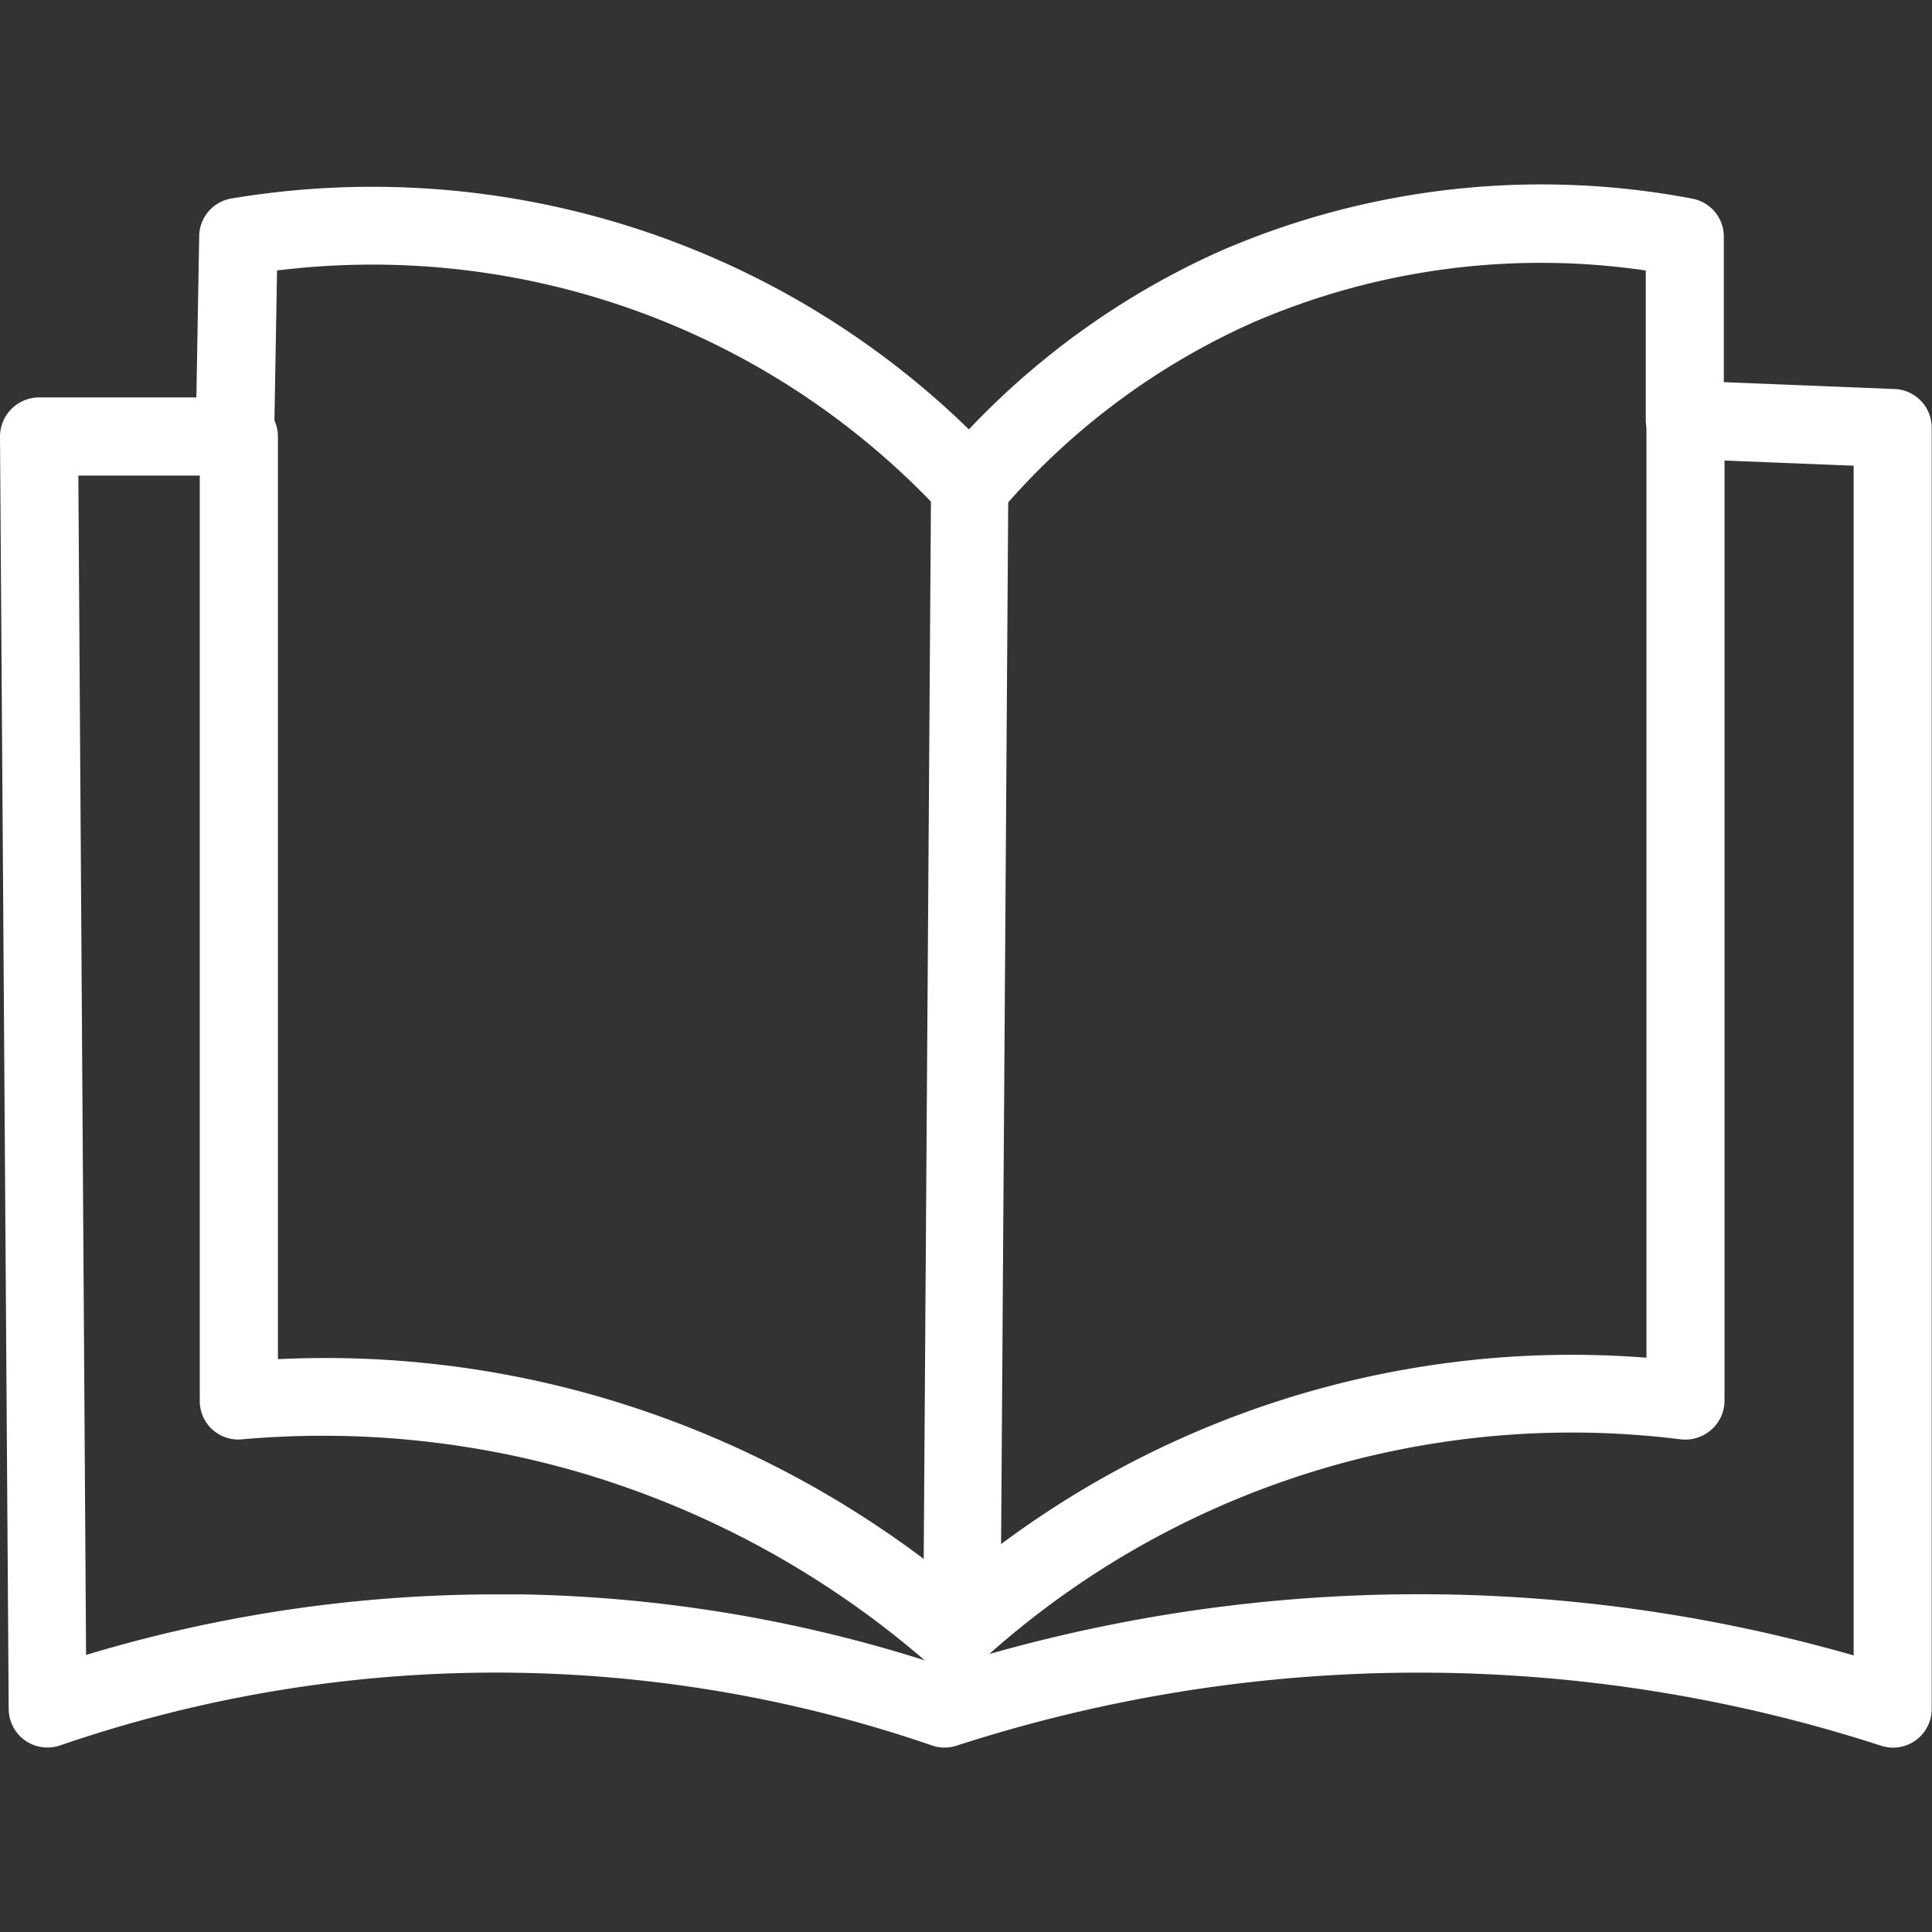 <svg xmlns="http://www.w3.org/2000/svg" viewBox="0 0 200 200"><rect x="0" y="0" width="200" height="200" fill="#333333" stroke="none"/><defs><style>.cls-1{fill:#fff;}</style></defs><title>icon_bibliography</title><g id="Capa_1" data-name="Capa 1"><path class="cls-1" d="M4.9,180.9a4,4,0,0,1-4-4L0,45.21a4.06,4.06,0,0,1,4-4.07H4l16.33,0,.29-16.7A4,4,0,0,1,24,20.54,88.5,88.5,0,0,1,100.3,44.45a81.81,81.81,0,0,1,26-18.45,83.55,83.55,0,0,1,48.87-5.44,4,4,0,0,1,3.28,4v15l17.64.71a4,4,0,0,1,3.88,4V176.86a4,4,0,0,1-5.29,3.84,155.17,155.17,0,0,0-95.62,0,4,4,0,0,1-2.55,0,138.82,138.82,0,0,0-90.33,0A3.92,3.92,0,0,1,4.9,180.9Zm46.46-15.85q1.34,0,2.67,0a146.6,146.6,0,0,1,43.86,7.53,162.93,162.93,0,0,1,94-1.21V48.21l-17.64-.71a4.05,4.05,0,0,1-3.88-4V28a75,75,0,0,0-40.79,5.44A73.78,73.78,0,0,0,103.51,53a4.06,4.06,0,0,1-3,1.42,4,4,0,0,1-3-1.29A80.41,80.41,0,0,0,28.68,28l-.3,17.23a4,4,0,0,1-4,4H8.11l.8,122.09A146.82,146.82,0,0,1,51.36,165.05Z"/><path class="cls-1" d="M98.71,173.16a4.06,4.06,0,0,1-2.66-1,96.07,96.07,0,0,0-36.32-19.82A95,95,0,0,0,25.05,149,4,4,0,0,1,22,148a4,4,0,0,1-1.32-3V45.19a4,4,0,1,1,8.09,0V140.7A102.14,102.14,0,0,1,62,144.58a104.05,104.05,0,0,1,36.69,19.2,98.88,98.88,0,0,1,71.75-23.23V43.46a4,4,0,1,1,8.08,0V145a4,4,0,0,1-1.36,3,4.09,4.09,0,0,1-3.18,1,90.75,90.75,0,0,0-72.51,23.07A4,4,0,0,1,98.71,173.16Z"/><path class="cls-1" d="M99.62,165.73h0a4,4,0,0,1-4-4.07l.76-111.2a4,4,0,0,1,4-4h0a4,4,0,0,1,4,4.07l-.76,111.19A4,4,0,0,1,99.62,165.73Z"/></g></svg>